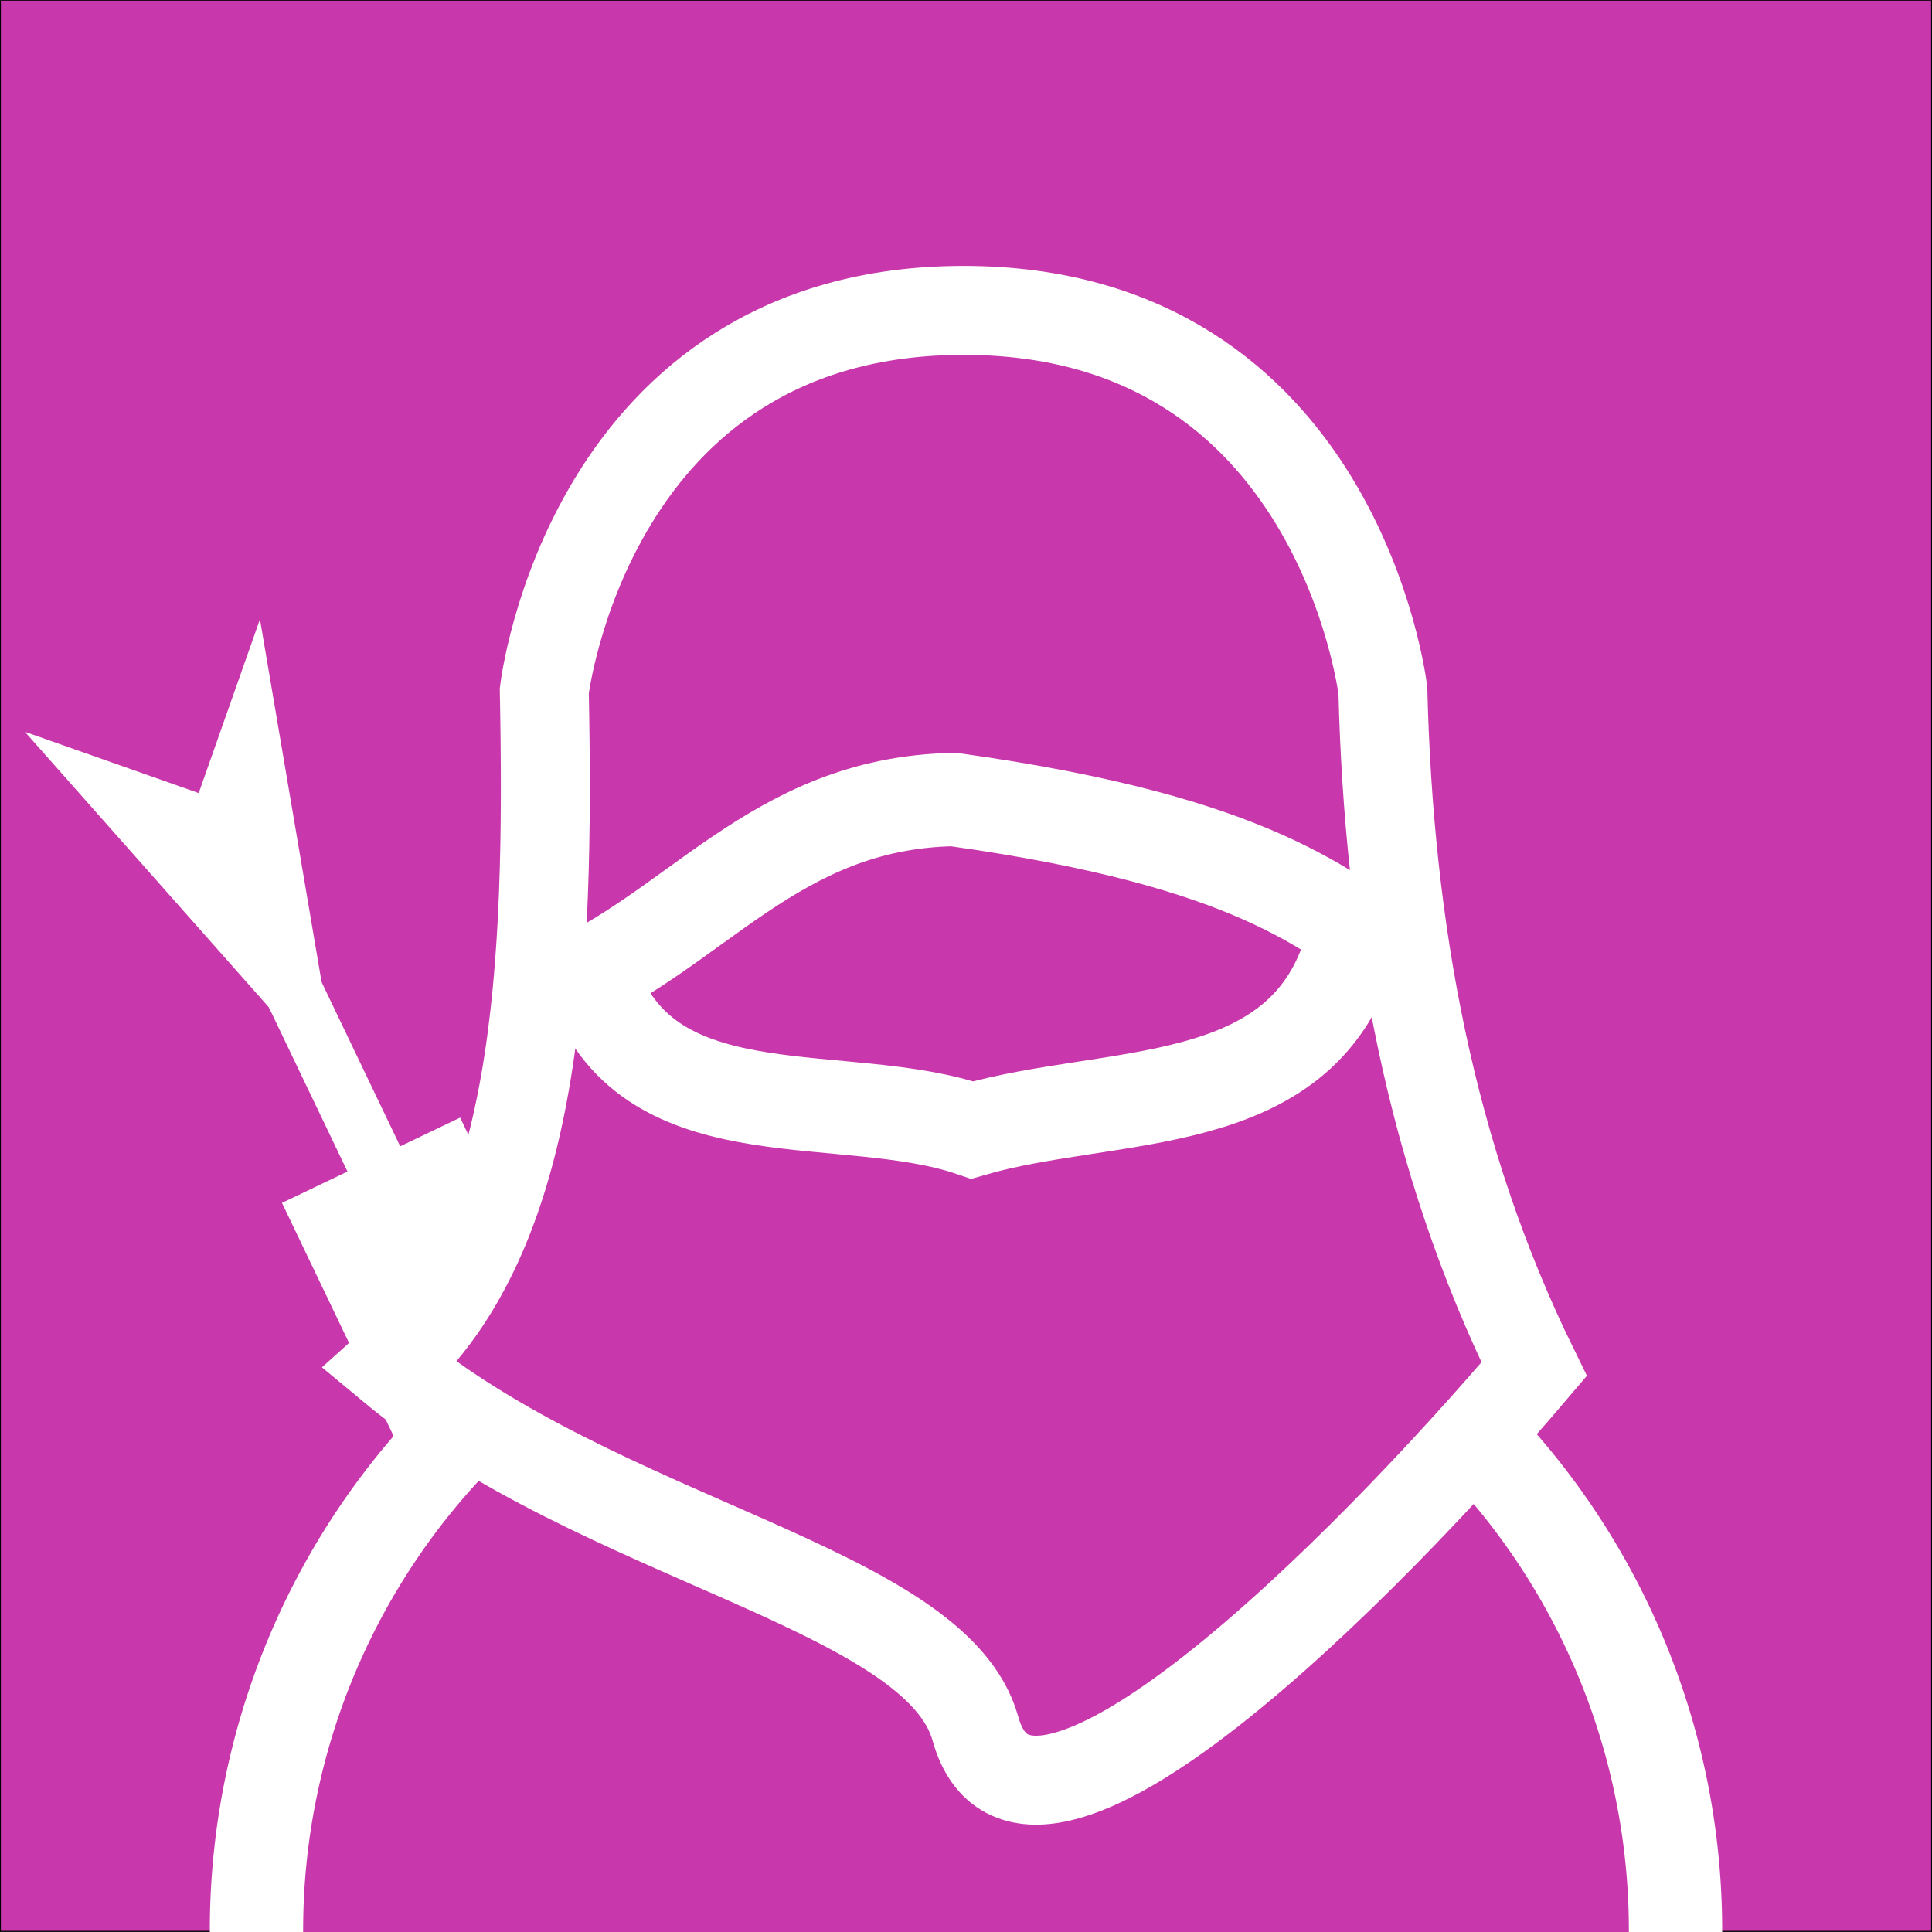 <?xml version="1.0" encoding="UTF-8" standalone="no"?>
<!-- Created with Inkscape (http://www.inkscape.org/) -->

<svg
   xmlns:dc="http://purl.org/dc/elements/1.1/"
   xmlns:cc="http://creativecommons.org/ns#"
   xmlns:rdf="http://www.w3.org/1999/02/22-rdf-syntax-ns#"
   xmlns:svg="http://www.w3.org/2000/svg"
   xmlns="http://www.w3.org/2000/svg"
   xmlns:sodipodi="http://sodipodi.sourceforge.net/DTD/sodipodi-0.dtd"
   xmlns:inkscape="http://www.inkscape.org/namespaces/inkscape"
   width="165.628mm"
   height="165.628mm"
   viewBox="0 0 165.628 165.628"
   version="1.1"
   id="svg8"
   inkscape:version="0.92.4 (5da689c313, 2019-01-14)"
   sodipodi:docname="Icon_Archer.svg">
  <rect x="0" y="0" width="165.628" height="165.628" fill="#333333" stroke="none"/>
  <defs
     id="defs2">
    <marker
       inkscape:stockid="Arrow1Lstart"
       orient="auto"
       refY="0.0"
       refX="0.0"
       id="Arrow1Lstart"
       style="overflow:visible"
       inkscape:isstock="true">
      <path
         id="path831"
         d="M 0.0,0.0 L 5.0,-5.0 L -12.5,0.0 L 5.0,5.0 L 0.0,0.0 z "
         style="fill-rule:evenodd;stroke:#ffffff;stroke-width:1pt;stroke-opacity:1;fill:#ffffff;fill-opacity:1"
         transform="scale(0.8) translate(12.5,0)" />
    </marker>
    <marker
       inkscape:stockid="Tail"
       orient="auto"
       refY="0.0"
       refX="0.0"
       id="Tail"
       style="overflow:visible"
       inkscape:isstock="true">
      <g
         id="g879"
         transform="scale(-1.2)"
         style="stroke:#000000;stroke-opacity:1;fill:#000000;fill-opacity:1">
        <path
           id="path867"
           d="M -3.805,-3.959 L 0.544,0"
           style="fill:#000000;fill-rule:evenodd;stroke:#000000;stroke-width:0.8;stroke-linecap:round;stroke-opacity:1;fill-opacity:1" />
        <path
           id="path869"
           d="M -1.287,-3.959 L 3.062,0"
           style="fill:#000000;fill-rule:evenodd;stroke:#000000;stroke-width:0.8;stroke-linecap:round;stroke-opacity:1;fill-opacity:1" />
        <path
           id="path871"
           d="M 1.305,-3.959 L 5.654,0"
           style="fill:#000000;fill-rule:evenodd;stroke:#000000;stroke-width:0.8;stroke-linecap:round;stroke-opacity:1;fill-opacity:1" />
        <path
           id="path873"
           d="M -3.805,4.178 L 0.544,0.22"
           style="fill:#000000;fill-rule:evenodd;stroke:#000000;stroke-width:0.8;stroke-linecap:round;stroke-opacity:1;fill-opacity:1" />
        <path
           id="path875"
           d="M -1.287,4.178 L 3.062,0.22"
           style="fill:#000000;fill-rule:evenodd;stroke:#000000;stroke-width:0.8;stroke-linecap:round;stroke-opacity:1;fill-opacity:1" />
        <path
           id="path877"
           d="M 1.305,4.178 L 5.654,0.22"
           style="fill:#000000;fill-rule:evenodd;stroke:#000000;stroke-width:0.8;stroke-linecap:round;stroke-opacity:1;fill-opacity:1" />
      </g>
    </marker>
  </defs>
  <sodipodi:namedview
     id="base"
     pagecolor="#ffffff"
     bordercolor="#666666"
     borderopacity="1.0"
     inkscape:pageopacity="0.0"
     inkscape:pageshadow="2"
     inkscape:zoom="0.5"
     inkscape:cx="455.07092"
     inkscape:cy="207.7452"
     inkscape:document-units="mm"
     inkscape:current-layer="g871"
     showgrid="false"
     showguides="false"
     inkscape:window-width="1920"
     inkscape:window-height="1017"
     inkscape:window-x="1912"
     inkscape:window-y="-8"
     inkscape:window-maximized="1" />
  <g
     inkscape:label="Capa 1"
     inkscape:groupmode="layer"
     id="layer1"
     transform="translate(0,-131.372)">
    <g
       id="g871">
      <path
         inkscape:connector-curvature="0"
         id="path1141"
         d="m 21.988,297.011 a 60.826,60.826 0 0 1 -2.3e-4,-0.166 60.826,60.826 0 0 1 60.826,-60.826 60.826,60.826 0 0 1 60.826,60.826 v 0 a 60.826,60.826 0 0 1 -2.3e-4,0.166"
         style="opacity:1;fill:#ffffff;fill-opacity:1;stroke:#000000;stroke-width:0.131;stroke-miterlimit:4;stroke-dasharray:none;stroke-opacity:1" />
      <rect
         style="opacity:1;fill:#c837ab;fill-opacity:1;stroke:#000000;stroke-width:0.074;stroke-miterlimit:4;stroke-dasharray:none;stroke-opacity:1"
         id="rect1143"
         width="165.554"
         height="165.554"
         x="0.037"
         y="131.387" />
      <rect
         style="opacity:1;fill:#ffffff;fill-opacity:1;stroke:none;stroke-width:0.1;stroke-linecap:butt;stroke-linejoin:miter;stroke-miterlimit:4;stroke-dasharray:none;stroke-opacity:1"
         id="rect827"
         width="16.933"
         height="55.298"
         x="-79.459"
         y="221.943"
         transform="rotate(-25.584)" />
      <g
         id="g1511"
         transform="rotate(-25.584,71.924,216.075)">
        <path
           inkscape:connector-curvature="0"
           id="path829"
           d="m 27.127,182.015 v 67.518 h 5.011 v -67.518 z"
           style="color:#000000;font-style:normal;font-variant:normal;font-weight:normal;font-stretch:normal;font-size:medium;line-height:normal;font-family:sans-serif;font-variant-ligatures:normal;font-variant-position:normal;font-variant-caps:normal;font-variant-numeric:normal;font-variant-alternates:normal;font-feature-settings:normal;text-indent:0;text-align:start;text-decoration:none;text-decoration-line:none;text-decoration-style:solid;text-decoration-color:#000000;letter-spacing:normal;word-spacing:normal;text-transform:none;writing-mode:lr-tb;direction:ltr;text-orientation:mixed;dominant-baseline:auto;baseline-shift:baseline;text-anchor:start;white-space:normal;shape-padding:0;clip-rule:nonzero;display:inline;overflow:visible;visibility:visible;opacity:1;isolation:auto;mix-blend-mode:normal;color-interpolation:sRGB;color-interpolation-filters:linearRGB;solid-color:#000000;solid-opacity:1;vector-effect:none;fill:#ffffff;fill-opacity:1;fill-rule:nonzero;stroke:none;stroke-width:5.013;stroke-linecap:butt;stroke-linejoin:miter;stroke-miterlimit:0;stroke-dasharray:none;stroke-dashoffset:0;stroke-opacity:1;color-rendering:auto;image-rendering:auto;shape-rendering:auto;text-rendering:auto;enable-background:accumulate" />
        <path
           inkscape:connector-curvature="0"
           id="path1517"
           d="m 29.633,178.956 -8.8,-8.8 8.8,30.8 8.8,-30.8 z"
           style="fill:#ffffff;fill-opacity:1;fill-rule:evenodd;stroke:#ffffff;stroke-width:1.76pt;stroke-opacity:1" />
      </g>
      <path
         inkscape:connector-curvature="0"
         id="path1497"
         d="m 21.988,297.011 a 60.826,60.826 0 0 1 -2.3e-4,-0.166 60.826,60.826 0 0 1 60.826,-60.826 60.826,60.826 0 0 1 60.826,60.826 v 0 a 60.826,60.826 0 0 1 -2.3e-4,0.166 z"
         style="opacity:1;fill:#c837ab;fill-opacity:1;stroke:none;stroke-width:8;stroke-miterlimit:4;stroke-dasharray:none;stroke-opacity:1" />
      <path
         style="opacity:1;fill:none;fill-opacity:1;stroke:#ffffff;stroke-width:8;stroke-miterlimit:4;stroke-dasharray:none;stroke-opacity:1"
         d="m 21.988,297.011 a 60.826,60.826 0 0 1 -2.3e-4,-0.166 60.826,60.826 0 0 1 60.826,-60.826 60.826,60.826 0 0 1 60.826,60.826 v 0 a 60.826,60.826 0 0 1 -2.3e-4,0.166"
         id="path1147"
         inkscape:connector-curvature="0" />
      <path
         sodipodi:nodetypes="czccscc"
         inkscape:connector-curvature="0"
         id="path1155"
         d="m 46.662,190.589 c 0,0 3.815,-32.607 35.946,-32.607 32.131,0 35.946,32.607 35.946,32.607 0.505,20.342 4.009,39.934 12.965,58.163 -14.455,17.013 -43.561,46.413 -47.897,30.815 C 80.256,267.457 51.468,263.507 33.433,248.487 46.175,237.082 47.129,214.508 46.662,190.589 Z"
         style="opacity:1;fill:#c837ab;fill-opacity:1;stroke:#ffffff;stroke-width:7.626;stroke-miterlimit:4;stroke-dasharray:none;stroke-opacity:1" />
      <path
         style="fill:none;stroke:#ffffff;stroke-width:8;stroke-linecap:butt;stroke-linejoin:miter;stroke-miterlimit:4;stroke-dasharray:none;stroke-opacity:1"
         d="m 47.625,216.302 c 12.046,-5.009 18.659,-16.093 34.132,-16.385 26.214,3.659 31.903,9.602 38.364,13.739"
         id="path820"
         inkscape:connector-curvature="0"
         sodipodi:nodetypes="ccc" />
      <path
         style="opacity:1;fill:none;fill-opacity:1;stroke:#ffffff;stroke-width:8;stroke-miterlimit:4;stroke-dasharray:none;stroke-opacity:1"
         d="m 115.725,212.876 c -4.293,14.104 -20.446,11.913 -32.381,15.37 -10.865,-3.711 -26.85,0.44 -32.125,-11.784"
         id="circle1237"
         inkscape:connector-curvature="0"
         sodipodi:nodetypes="ccc" />
    </g>
  </g>
</svg>
